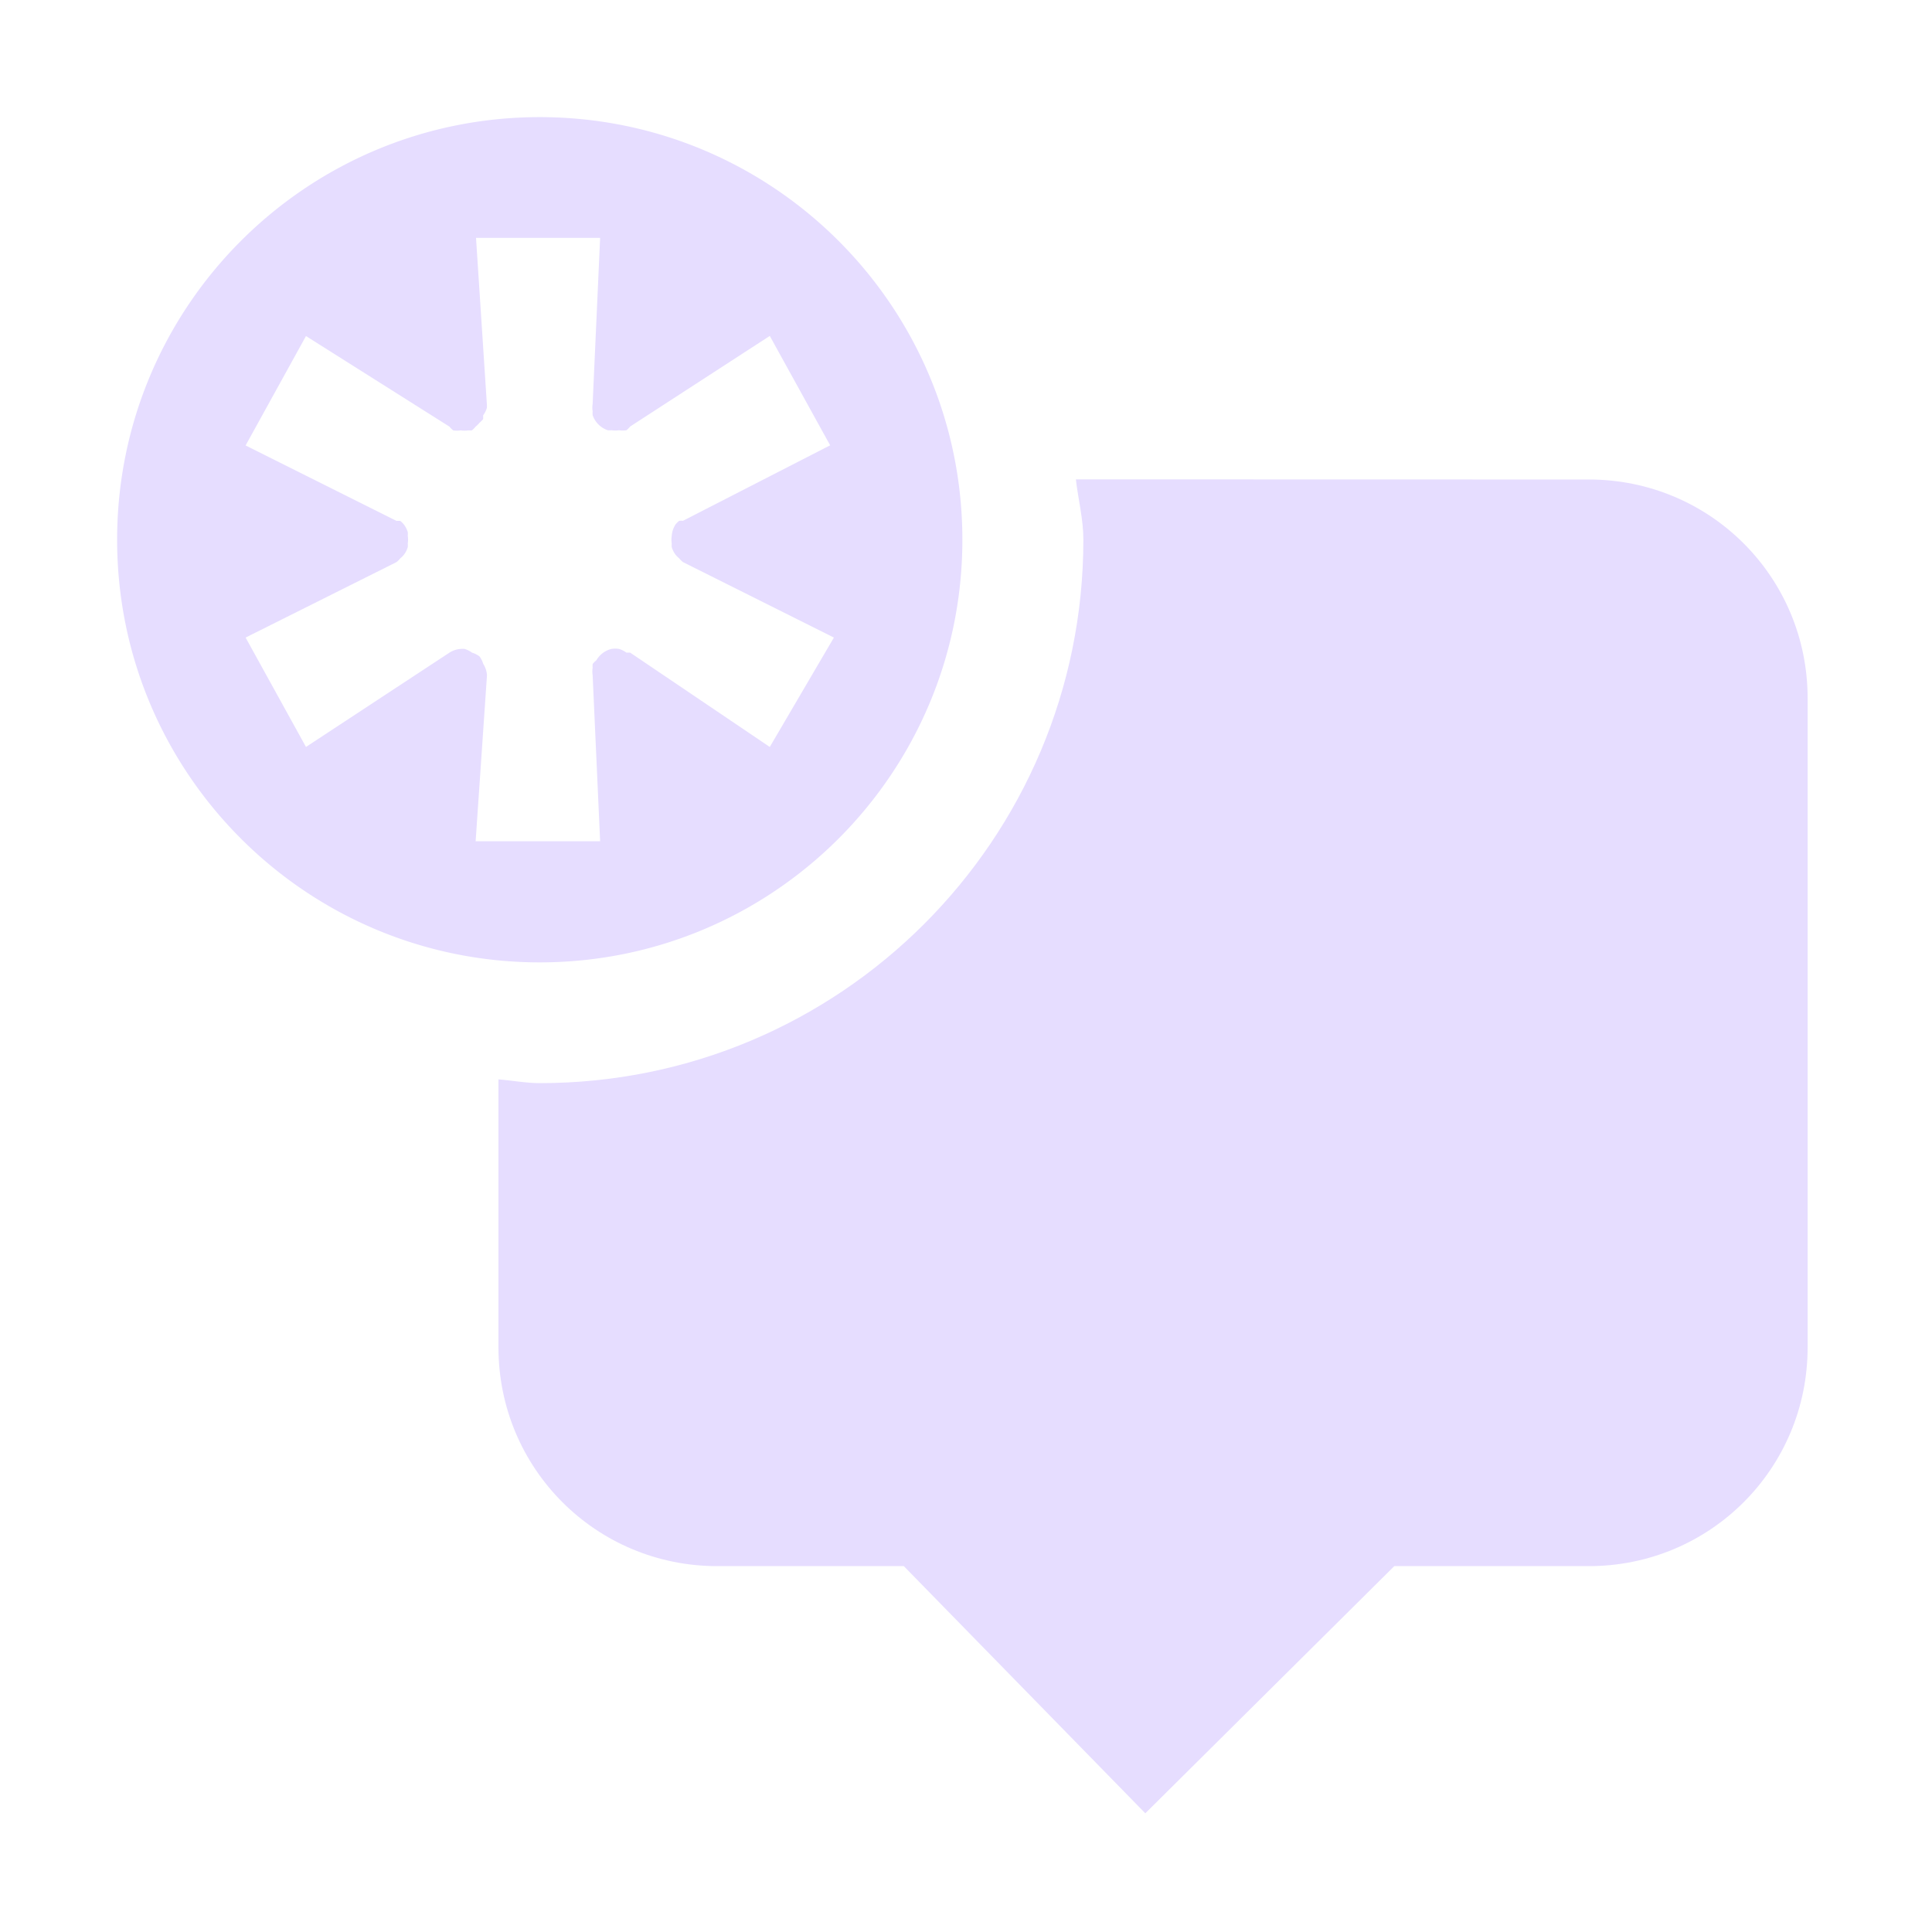 <svg height="16" width="16" xmlns="http://www.w3.org/2000/svg">
  <g fill="#E6DDFF" transform="translate(-323.03 -649.03)">
    <path d="m331.94 653c.019.167.062.328.062.5 0 2.485-2.015 4.5-4.5 4.5-.118 0-.228-.022-.344-.031v2.219c0 1.004.808 1.812 1.812 1.812l1.545-0 2 2.047 2.062-2.047h1.611c1.004 0 1.812-.808 1.812-1.812v-5.375c0-1.004-.808-1.812-1.812-1.812z" fill="#E6DDFF"/>
    <path d="m327.5 650c-1.933 0-3.5 1.567-3.5 3.5s1.567 3.5 3.5 3.5 3.5-1.567 3.5-3.5-1.567-3.5-3.5-3.5zm-.531 1h1.031l-.062 1.375a.2.2 0 0 0 0 .062.2.2 0 0 0 0 .031.2.2 0 0 0 .125.125.2.2 0 0 0 .031 0 .2.2 0 0 0 .062 0 .2.2 0 0 0 .062 0 .2.2 0 0 0 .031-.031l1.156-.75.5.906-1.219.625a.2.2 0 0 0 -.031 0 .2.2 0 0 0 -.031.031.2.2 0 0 0 -.031.094.2.2 0 0 0 0 .062.2.2 0 0 0 0 .031.2.2 0 0 0 .031.062.2.2 0 0 0 .031.031.2.2 0 0 0 .031.031l1.25.625-.531.906-1.156-.781a.2.2 0 0 0 -.031 0 .2.2 0 0 0 -.062-.031.2.2 0 0 0 -.062 0 .2.2 0 0 0 -.125.094.2.2 0 0 0 -.031.031.2.2 0 0 0 0 .031.2.2 0 0 0 0 .062l.062 1.375h-1.031l.094-1.375a.2.2 0 0 0 -.031-.094.2.2 0 0 0 -.031-.062.2.2 0 0 0 -.062-.031.2.2 0 0 0 -.062-.031.2.2 0 0 0 -.031 0 .2.2 0 0 0 -.094.031l-1.188.781-.5-.906 1.25-.625a.2.2 0 0 0 .031-.031.2.2 0 0 0 .031-.031.2.2 0 0 0 .031-.062.2.2 0 0 0 0-.031.2.2 0 0 0 0-.062.2.2 0 0 0 0-.031.2.2 0 0 0 -.031-.062.2.2 0 0 0 -.031-.031.2.2 0 0 0 -.031 0l-1.25-.625.5-.906 1.188.75a.2.2 0 0 0 .031.031.2.2 0 0 0 .062 0 .2.2 0 0 0 .062 0 .2.2 0 0 0 .031 0 .2.2 0 0 0 .031-.031.2.2 0 0 0 .031-.031.2.2 0 0 0 .031-.031.2.2 0 0 0 0-.031.2.2 0 0 0 .031-.062.2.2 0 0 0 0-.031l-.09-1.38z" fill="#E6DDFF"/>
  </g>
</svg>
